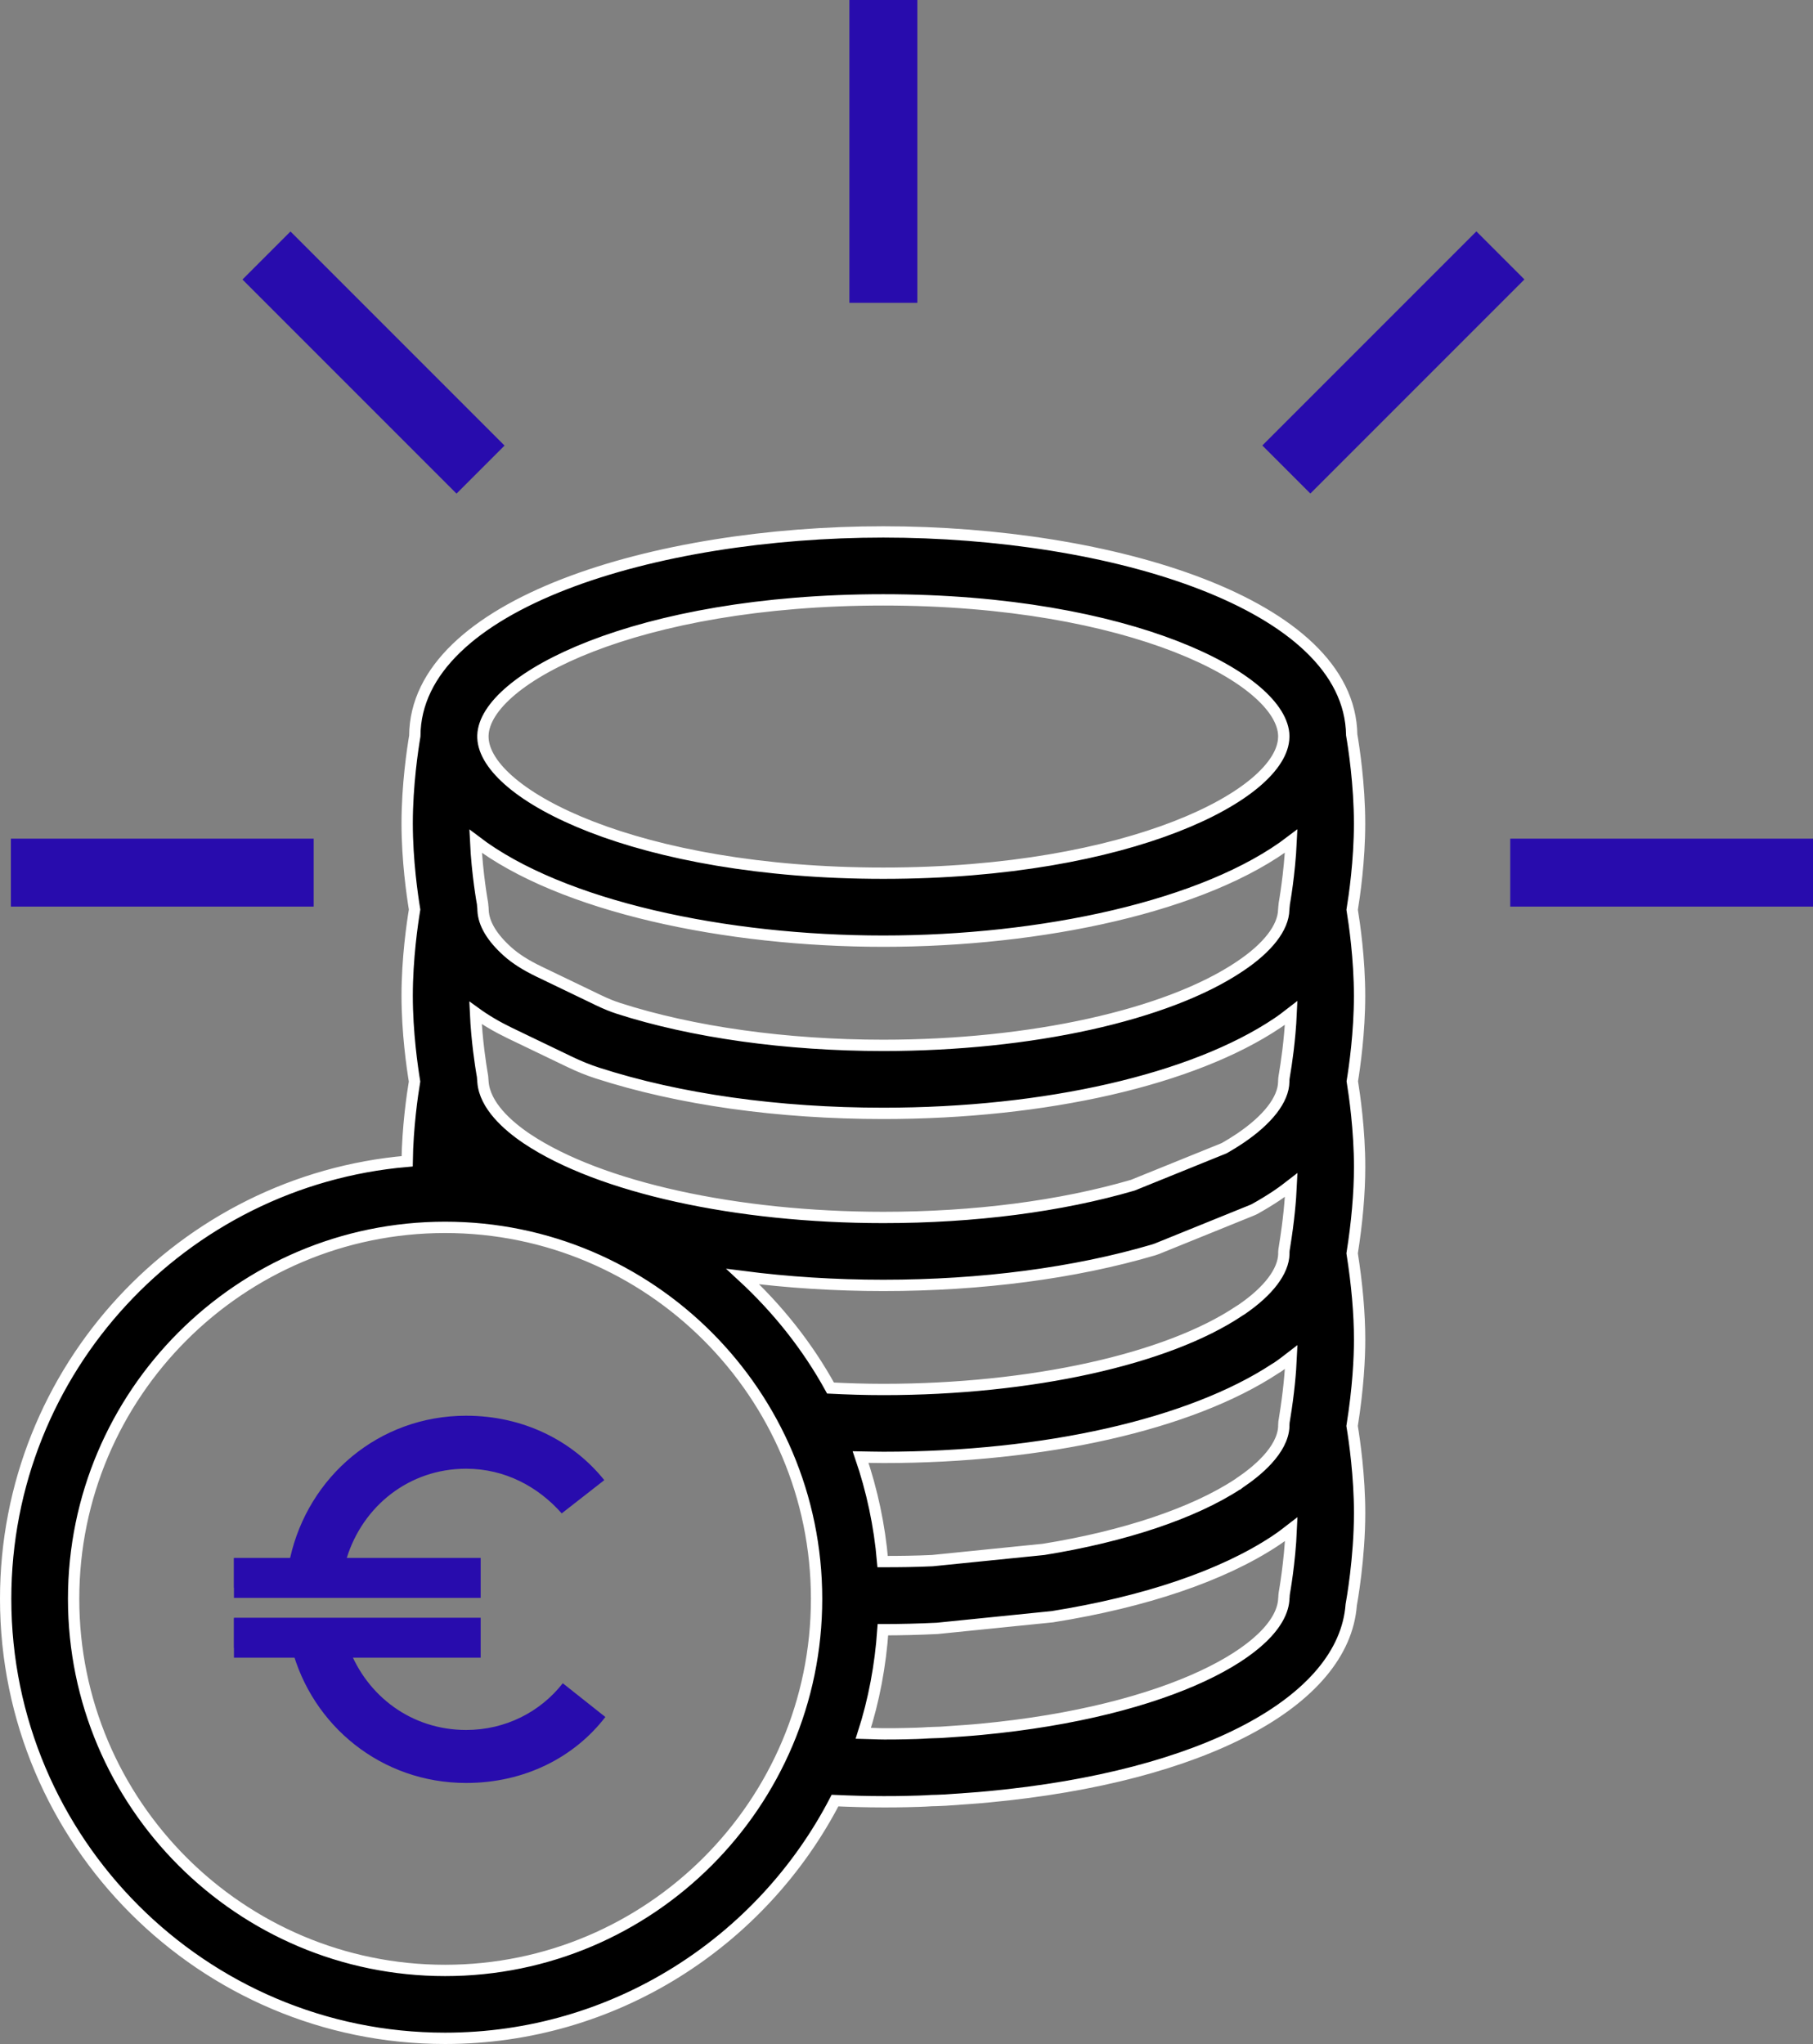 <?xml version="1.0" encoding="utf-8"?>
<!-- Generator: Adobe Illustrator 17.0.2, SVG Export Plug-In . SVG Version: 6.00 Build 0)  -->
<!DOCTYPE svg PUBLIC "-//W3C//DTD SVG 1.1//EN" "http://www.w3.org/Graphics/SVG/1.1/DTD/svg11.dtd">
<svg version="1.1" id="Calque_1" xmlns="http://www.w3.org/2000/svg" xmlns:xlink="http://www.w3.org/1999/xlink" x="0px" y="0px"
	 width="80.064px" height="90.248px" viewBox="0 0 80.064 90.248" enable-background="new 0 0 80.064 90.248" xml:space="preserve">
<rect x="0" y="0" width="80.064" height="90.248" fill="#808080" stroke="none"/>
<g>
	<defs>
		<rect id="SVGID_1_" width="80.064" height="90.248"/>
	</defs>
	<clipPath id="SVGID_2_">
		<use xlink:href="#SVGID_1_"  overflow="visible"/>
	</clipPath>
	<path clip-path="url(#SVGID_2_)" d="M59.719,47.74c0.103-0.634,0.321-2.159,0.321-3.766c0-1.644-0.228-3.199-0.327-3.805
		c0.099-0.606,0.327-2.161,0.327-3.805c0-1.75-0.26-3.408-0.347-3.916c-0.088-5.821-10.698-8.962-20.686-8.962
		c-10.018,0-20.664,3.159-20.689,9.014c-0.095,0.565-0.337,2.163-0.337,3.854c0,1.644,0.228,3.199,0.328,3.805
		c-0.1,0.606-0.328,2.161-0.328,3.804c0,1.629,0.224,3.171,0.326,3.789c-0.101,0.604-0.304,2.012-0.326,3.522
		C8.063,52.127,0.25,60.458,0.25,70.592c0,10.7,8.705,19.406,19.405,19.406c7.487,0,13.986-4.27,17.22-10.497
		c0.722,0.031,1.438,0.052,2.131,0.052c0.346,0,0.683,0,1.021-0.01c0.375-0.008,0.749-0.017,1.115-0.042
		c0.162-0.001,0.319-0.009,0.492-0.017c0.035,0,0.068-0.001,0.103-0.004l1.065-0.075c0.274-0.018,0.535-0.041,0.866-0.072
		c9.452-0.889,15.68-4.205,16.003-8.472c0.028-0.158,0.371-2.054,0.371-4.064c0-1.605-0.223-3.184-0.332-3.836
		c0.27-1.691,0.332-3.008,0.332-3.817c0-1.138-0.114-2.436-0.33-3.805c0.214-1.345,0.33-2.659,0.33-3.808
		C60.043,49.892,59.815,48.333,59.719,47.74 M38.978,68.949c-0.136-1.603-0.47-3.148-0.973-4.617
		c0.333,0.005,0.661,0.016,1.003,0.016c7.12,0,13.571-1.462,17.298-3.915c0.037-0.019,0.071-0.04,0.104-0.063
		c0.008-0.005,0.014-0.01,0.02-0.014c0.217-0.147,0.401-0.293,0.592-0.44c-0.032,0.688-0.109,1.584-0.293,2.708
		c-0.023,0.107-0.036,0.216-0.036,0.32c0,0.008,0.002,0.014,0.002,0.021c-0.035,1.072-1.234,2.029-1.949,2.506
		c-0.024,0.016-0.047,0.031-0.069,0.05c-0.001,0-0.004,0.002-0.008,0.005c-1.953,1.285-5.032,2.312-8.579,2.883l-4.915,0.497
		C40.453,68.94,39.714,68.95,38.978,68.949 M39.007,41.555c6.96,0,14.218-1.525,18.012-4.418c-0.069,1.47-0.3,2.742-0.303,2.757
		c-0.003,0.018-0.002,0.036-0.005,0.054c-0.006,0.038-0.008,0.069-0.011,0.105c-0.003,0.037-0.009,0.073-0.009,0.111
		c-0.016,0.794-0.706,1.685-1.949,2.511c-3.197,2.147-9.227,3.481-15.734,3.481c-4.277,0-8.433-0.581-11.703-1.636
		c-0.271-0.088-0.554-0.203-0.866-0.353l-2.627-1.264c-0.591-0.284-1.048-0.575-1.396-0.888c-0.696-0.625-1.057-1.236-1.084-1.819
		c0-0.013-0.001-0.025-0.001-0.038c0-0.055-0.008-0.108-0.014-0.162c-0.004-0.038-0.002-0.075-0.01-0.113
		c-0.003-0.015-0.234-1.278-0.303-2.741C24.8,40.032,32.054,41.555,39.007,41.555 M23.283,50.286
		c-0.005-0.003-0.009-0.006-0.014-0.009c-0.855-0.576-1.862-1.47-1.94-2.503c0-0.012-0.003-0.024-0.003-0.036V47.72
		c0-0.03-0.007-0.058-0.009-0.088c-0.004-0.046-0.003-0.092-0.012-0.138c0-0.001-0.004-0.023-0.006-0.031
		c-0.004-0.022-0.007-0.044-0.012-0.066c-0.055-0.322-0.231-1.429-0.288-2.678c0.438,0.317,0.933,0.612,1.509,0.89l2.628,1.264
		c0.436,0.21,0.844,0.375,1.247,0.505c3.611,1.165,7.976,1.78,12.624,1.78c7.178,0,13.686-1.492,17.402-3.987
		c0.225-0.149,0.415-0.3,0.611-0.451c-0.055,1.232-0.226,2.321-0.285,2.665c-0.009,0.039-0.015,0.079-0.02,0.119v0.001v0.004
		c-0.012,0.072-0.023,0.144-0.023,0.219c0,0.006,0.002,0.011,0.002,0.017c0,0.005-0.002,0.011-0.002,0.016
		c-0.011,0.787-0.706,1.682-1.955,2.519c-0.212,0.142-0.436,0.28-0.674,0.415l-4.038,1.635c-3.19,0.932-6.999,1.424-11.017,1.424
		C32.517,53.754,26.491,52.424,23.283,50.286 M39.008,56.754c4.332,0,8.459-0.542,11.936-1.567c0.047-0.014,0.093-0.03,0.14-0.048
		l4.196-1.7c0.059-0.023,0.114-0.051,0.168-0.081c0.324-0.181,0.629-0.368,0.918-0.56c0.037-0.023,0.071-0.047,0.106-0.073
		c0.2-0.135,0.374-0.271,0.55-0.407c-0.032,0.688-0.11,1.582-0.292,2.702v0.002c-0.021,0.103-0.035,0.209-0.035,0.318
		c0,0.006,0.002,0.011,0.002,0.017c-0.018,0.776-0.677,1.646-1.862,2.458c-0.034,0.02-0.068,0.04-0.1,0.062
		c-3.187,2.142-9.213,3.472-15.726,3.472c-0.814,0-1.586-0.026-2.332-0.063c-1.016-1.848-2.336-3.501-3.873-4.922
		C34.774,56.618,36.861,56.754,39.008,56.754 M39.007,26.486c10.93,0,17.65,3.495,17.687,6.013
		c-0.001,0.018-0.002,0.036-0.002,0.055c-0.057,2.517-6.771,6-17.685,6c-10.875,0-17.576-3.459-17.68-5.974
		c0.001-0.037,0.001-0.074-0.001-0.111C21.414,29.953,28.12,26.486,39.007,26.486 M19.656,87C10.61,87,3.251,79.641,3.251,70.595
		s7.359-16.404,16.405-16.404c9.045,0,16.405,7.358,16.405,16.404S28.702,87,19.656,87 M43.323,76.354
		c-0.234,0.021-0.464,0.043-0.723,0.06l-1.034,0.072c-0.027,0-0.078,0.002-0.104,0.004c-0.161,0.009-0.317,0.006-0.48,0.017
		c-0.334,0.024-0.676,0.032-1.025,0.039c-0.307,0.009-0.606,0.009-0.913,0.009c-0.301-0.001-0.615-0.022-0.919-0.028
		c0.469-1.456,0.756-2.989,0.866-4.571h0.015c0.779,0,1.547-0.019,2.385-0.059l5.084-0.515c4.104-0.655,7.507-1.813,9.815-3.333
		c0.039-0.023,0.089-0.057,0.138-0.094c0.219-0.147,0.404-0.295,0.596-0.443c-0.064,1.494-0.304,2.803-0.306,2.818
		c-0.013,0.066-0.014,0.129-0.017,0.195c-0.001,0.013-0.005,0.025-0.005,0.039C56.633,72.798,51.636,75.572,43.323,76.354"/>
	<path clip-path="url(#SVGID_2_)" fill="none" stroke="#FFFFFF" stroke-width="0.5" stroke-miterlimit="10" d="M59.719,47.74
		c0.103-0.634,0.321-2.159,0.321-3.766c0-1.644-0.228-3.199-0.327-3.805c0.099-0.606,0.327-2.161,0.327-3.805
		c0-1.75-0.26-3.408-0.347-3.916c-0.088-5.821-10.698-8.962-20.686-8.962c-10.018,0-20.664,3.159-20.689,9.014
		c-0.095,0.565-0.337,2.163-0.337,3.854c0,1.644,0.228,3.199,0.328,3.805c-0.1,0.606-0.328,2.161-0.328,3.804
		c0,1.629,0.224,3.171,0.326,3.789c-0.101,0.604-0.304,2.012-0.326,3.522C8.063,52.127,0.25,60.458,0.25,70.592
		c0,10.7,8.705,19.406,19.405,19.406c7.487,0,13.986-4.27,17.22-10.497c0.722,0.031,1.438,0.052,2.131,0.052
		c0.346,0,0.683,0,1.021-0.01c0.375-0.008,0.749-0.017,1.115-0.042c0.162-0.001,0.319-0.009,0.492-0.017
		c0.035,0,0.068-0.001,0.103-0.004l1.065-0.075c0.274-0.018,0.535-0.041,0.866-0.072c9.452-0.889,15.68-4.205,16.003-8.472
		c0.028-0.158,0.371-2.054,0.371-4.064c0-1.605-0.223-3.184-0.332-3.836c0.27-1.691,0.332-3.008,0.332-3.817
		c0-1.138-0.114-2.436-0.33-3.805c0.214-1.345,0.33-2.659,0.33-3.808C60.043,49.892,59.815,48.333,59.719,47.74z M38.978,68.949
		c-0.136-1.603-0.47-3.148-0.973-4.617c0.333,0.005,0.661,0.016,1.003,0.016c7.12,0,13.571-1.462,17.298-3.915
		c0.037-0.019,0.071-0.04,0.104-0.063c0.008-0.005,0.014-0.01,0.02-0.014c0.217-0.147,0.401-0.293,0.592-0.44
		c-0.032,0.688-0.109,1.584-0.293,2.708c-0.023,0.107-0.036,0.216-0.036,0.32c0,0.008,0.002,0.014,0.002,0.021
		c-0.035,1.072-1.234,2.029-1.949,2.506c-0.024,0.016-0.047,0.031-0.069,0.05c-0.001,0-0.004,0.002-0.008,0.005
		c-1.953,1.285-5.032,2.312-8.579,2.883l-4.915,0.497C40.453,68.94,39.714,68.95,38.978,68.949z M39.007,41.555
		c6.96,0,14.218-1.525,18.012-4.418c-0.069,1.47-0.3,2.742-0.303,2.757c-0.003,0.018-0.002,0.036-0.005,0.054
		c-0.006,0.038-0.008,0.069-0.011,0.105c-0.003,0.037-0.009,0.073-0.009,0.111c-0.016,0.794-0.706,1.685-1.949,2.511
		c-3.197,2.147-9.227,3.481-15.734,3.481c-4.277,0-8.433-0.581-11.703-1.636c-0.271-0.088-0.554-0.203-0.866-0.353l-2.627-1.264
		c-0.591-0.284-1.048-0.575-1.396-0.888c-0.696-0.625-1.057-1.236-1.084-1.819c0-0.013-0.001-0.025-0.001-0.038
		c0-0.055-0.008-0.108-0.014-0.162c-0.004-0.038-0.002-0.075-0.01-0.113c-0.003-0.015-0.234-1.278-0.303-2.741
		C24.8,40.032,32.054,41.555,39.007,41.555z M23.283,50.286c-0.005-0.003-0.009-0.006-0.014-0.009
		c-0.855-0.576-1.862-1.47-1.94-2.503c0-0.012-0.003-0.024-0.003-0.036V47.72c0-0.03-0.007-0.058-0.009-0.088
		c-0.004-0.046-0.003-0.092-0.012-0.138c0-0.001-0.004-0.023-0.006-0.031c-0.004-0.022-0.007-0.044-0.012-0.066
		c-0.055-0.322-0.231-1.429-0.288-2.678c0.438,0.317,0.933,0.612,1.509,0.89l2.628,1.264c0.436,0.21,0.844,0.375,1.247,0.505
		c3.611,1.165,7.976,1.78,12.624,1.78c7.178,0,13.686-1.492,17.402-3.987c0.225-0.149,0.415-0.3,0.611-0.451
		c-0.055,1.232-0.226,2.321-0.285,2.665c-0.009,0.039-0.015,0.079-0.02,0.119v0.001v0.004c-0.012,0.072-0.023,0.144-0.023,0.219
		c0,0.006,0.002,0.011,0.002,0.017c0,0.005-0.002,0.011-0.002,0.016c-0.011,0.787-0.706,1.682-1.955,2.519
		c-0.212,0.142-0.436,0.28-0.674,0.415l-4.038,1.635c-3.19,0.932-6.999,1.424-11.017,1.424
		C32.517,53.754,26.491,52.424,23.283,50.286z M39.008,56.754c4.332,0,8.459-0.542,11.936-1.567c0.047-0.014,0.093-0.03,0.14-0.048
		l4.196-1.7c0.059-0.023,0.114-0.051,0.168-0.081c0.324-0.181,0.629-0.368,0.918-0.56c0.037-0.023,0.071-0.047,0.106-0.073
		c0.2-0.135,0.374-0.271,0.55-0.407c-0.032,0.688-0.11,1.582-0.292,2.702v0.002c-0.021,0.103-0.035,0.209-0.035,0.318
		c0,0.006,0.002,0.011,0.002,0.017c-0.018,0.776-0.677,1.646-1.862,2.458c-0.034,0.02-0.068,0.04-0.1,0.062
		c-3.187,2.142-9.213,3.472-15.726,3.472c-0.814,0-1.586-0.026-2.332-0.063c-1.016-1.848-2.336-3.501-3.873-4.922
		C34.774,56.618,36.861,56.754,39.008,56.754z M39.007,26.486c10.93,0,17.65,3.495,17.687,6.013
		c-0.001,0.018-0.002,0.036-0.002,0.055c-0.057,2.517-6.771,6-17.685,6c-10.875,0-17.576-3.459-17.68-5.974
		c0.001-0.037,0.001-0.074-0.001-0.111C21.414,29.953,28.12,26.486,39.007,26.486z M19.656,87C10.61,87,3.251,79.641,3.251,70.595
		s7.359-16.404,16.405-16.404c9.045,0,16.405,7.358,16.405,16.404S28.702,87,19.656,87z M43.323,76.354
		c-0.234,0.021-0.464,0.043-0.723,0.06l-1.034,0.072c-0.027,0-0.078,0.002-0.104,0.004c-0.161,0.009-0.317,0.006-0.48,0.017
		c-0.334,0.024-0.676,0.032-1.025,0.039c-0.307,0.009-0.606,0.009-0.913,0.009c-0.301-0.001-0.615-0.022-0.919-0.028
		c0.469-1.456,0.756-2.989,0.866-4.571h0.015c0.779,0,1.547-0.019,2.385-0.059l5.084-0.515c4.104-0.655,7.507-1.813,9.815-3.333
		c0.039-0.023,0.089-0.057,0.138-0.094c0.219-0.147,0.404-0.295,0.596-0.443c-0.064,1.494-0.304,2.803-0.306,2.818
		c-0.013,0.066-0.014,0.129-0.017,0.195c-0.001,0.013-0.005,0.025-0.005,0.039C56.633,72.798,51.636,75.572,43.323,76.354z"/>
	<rect x="0.481" y="37.029" clip-path="url(#SVGID_2_)" fill="#280CAD" width="13.371" height="3"/>
	<rect x="66.694" y="37.029" clip-path="url(#SVGID_2_)" fill="#280CAD" width="13.371" height="3"/>
	
		<rect x="9.808" y="14.511" transform="matrix(0.707 0.707 -0.707 0.707 16.153 -6.973)" clip-path="url(#SVGID_2_)" fill="#280CAD" width="13.371" height="3"/>
	<rect x="37.51" clip-path="url(#SVGID_2_)" fill="#280CAD" width="3" height="13.371"/>
	
		<rect x="54.841" y="14.512" transform="matrix(-0.707 0.707 -0.707 -0.707 116.353 -16.175)" clip-path="url(#SVGID_2_)" fill="#280CAD" width="13.371" height="3.001"/>
</g>
<g>
	<path fill="#280CAD" d="M10.334,70.1v-1.308h2.477c0.803-3.601,3.922-6.284,7.774-6.284c2.523,0,4.702,1.102,6.101,2.844
		l-1.88,1.468c-1.032-1.169-2.5-1.972-4.22-1.972c-2.522,0-4.563,1.651-5.274,3.944h5.871V70.1H10.334z M21.183,71.452v1.308h-5.779
		c0.802,2.133,2.775,3.623,5.183,3.623c1.743,0,3.28-0.803,4.266-2.063l1.88,1.49c-1.376,1.789-3.578,2.913-6.146,2.913
		c-3.738,0-6.811-2.522-7.706-5.963h-2.546v-1.308H21.183z"/>
</g>
<g>
	<defs>
		<rect id="SVGID_3_" width="80.064" height="90.248"/>
	</defs>
	<clipPath id="SVGID_4_">
		<use xlink:href="#SVGID_3_"  overflow="visible"/>
	</clipPath>
	<rect x="10.331" y="68.786" clip-path="url(#SVGID_4_)" fill="#280CAD" width="10.896" height="1.764"/>
	<rect x="10.331" y="71.428" clip-path="url(#SVGID_4_)" fill="#280CAD" width="10.896" height="1.764"/>
</g>
</svg>
